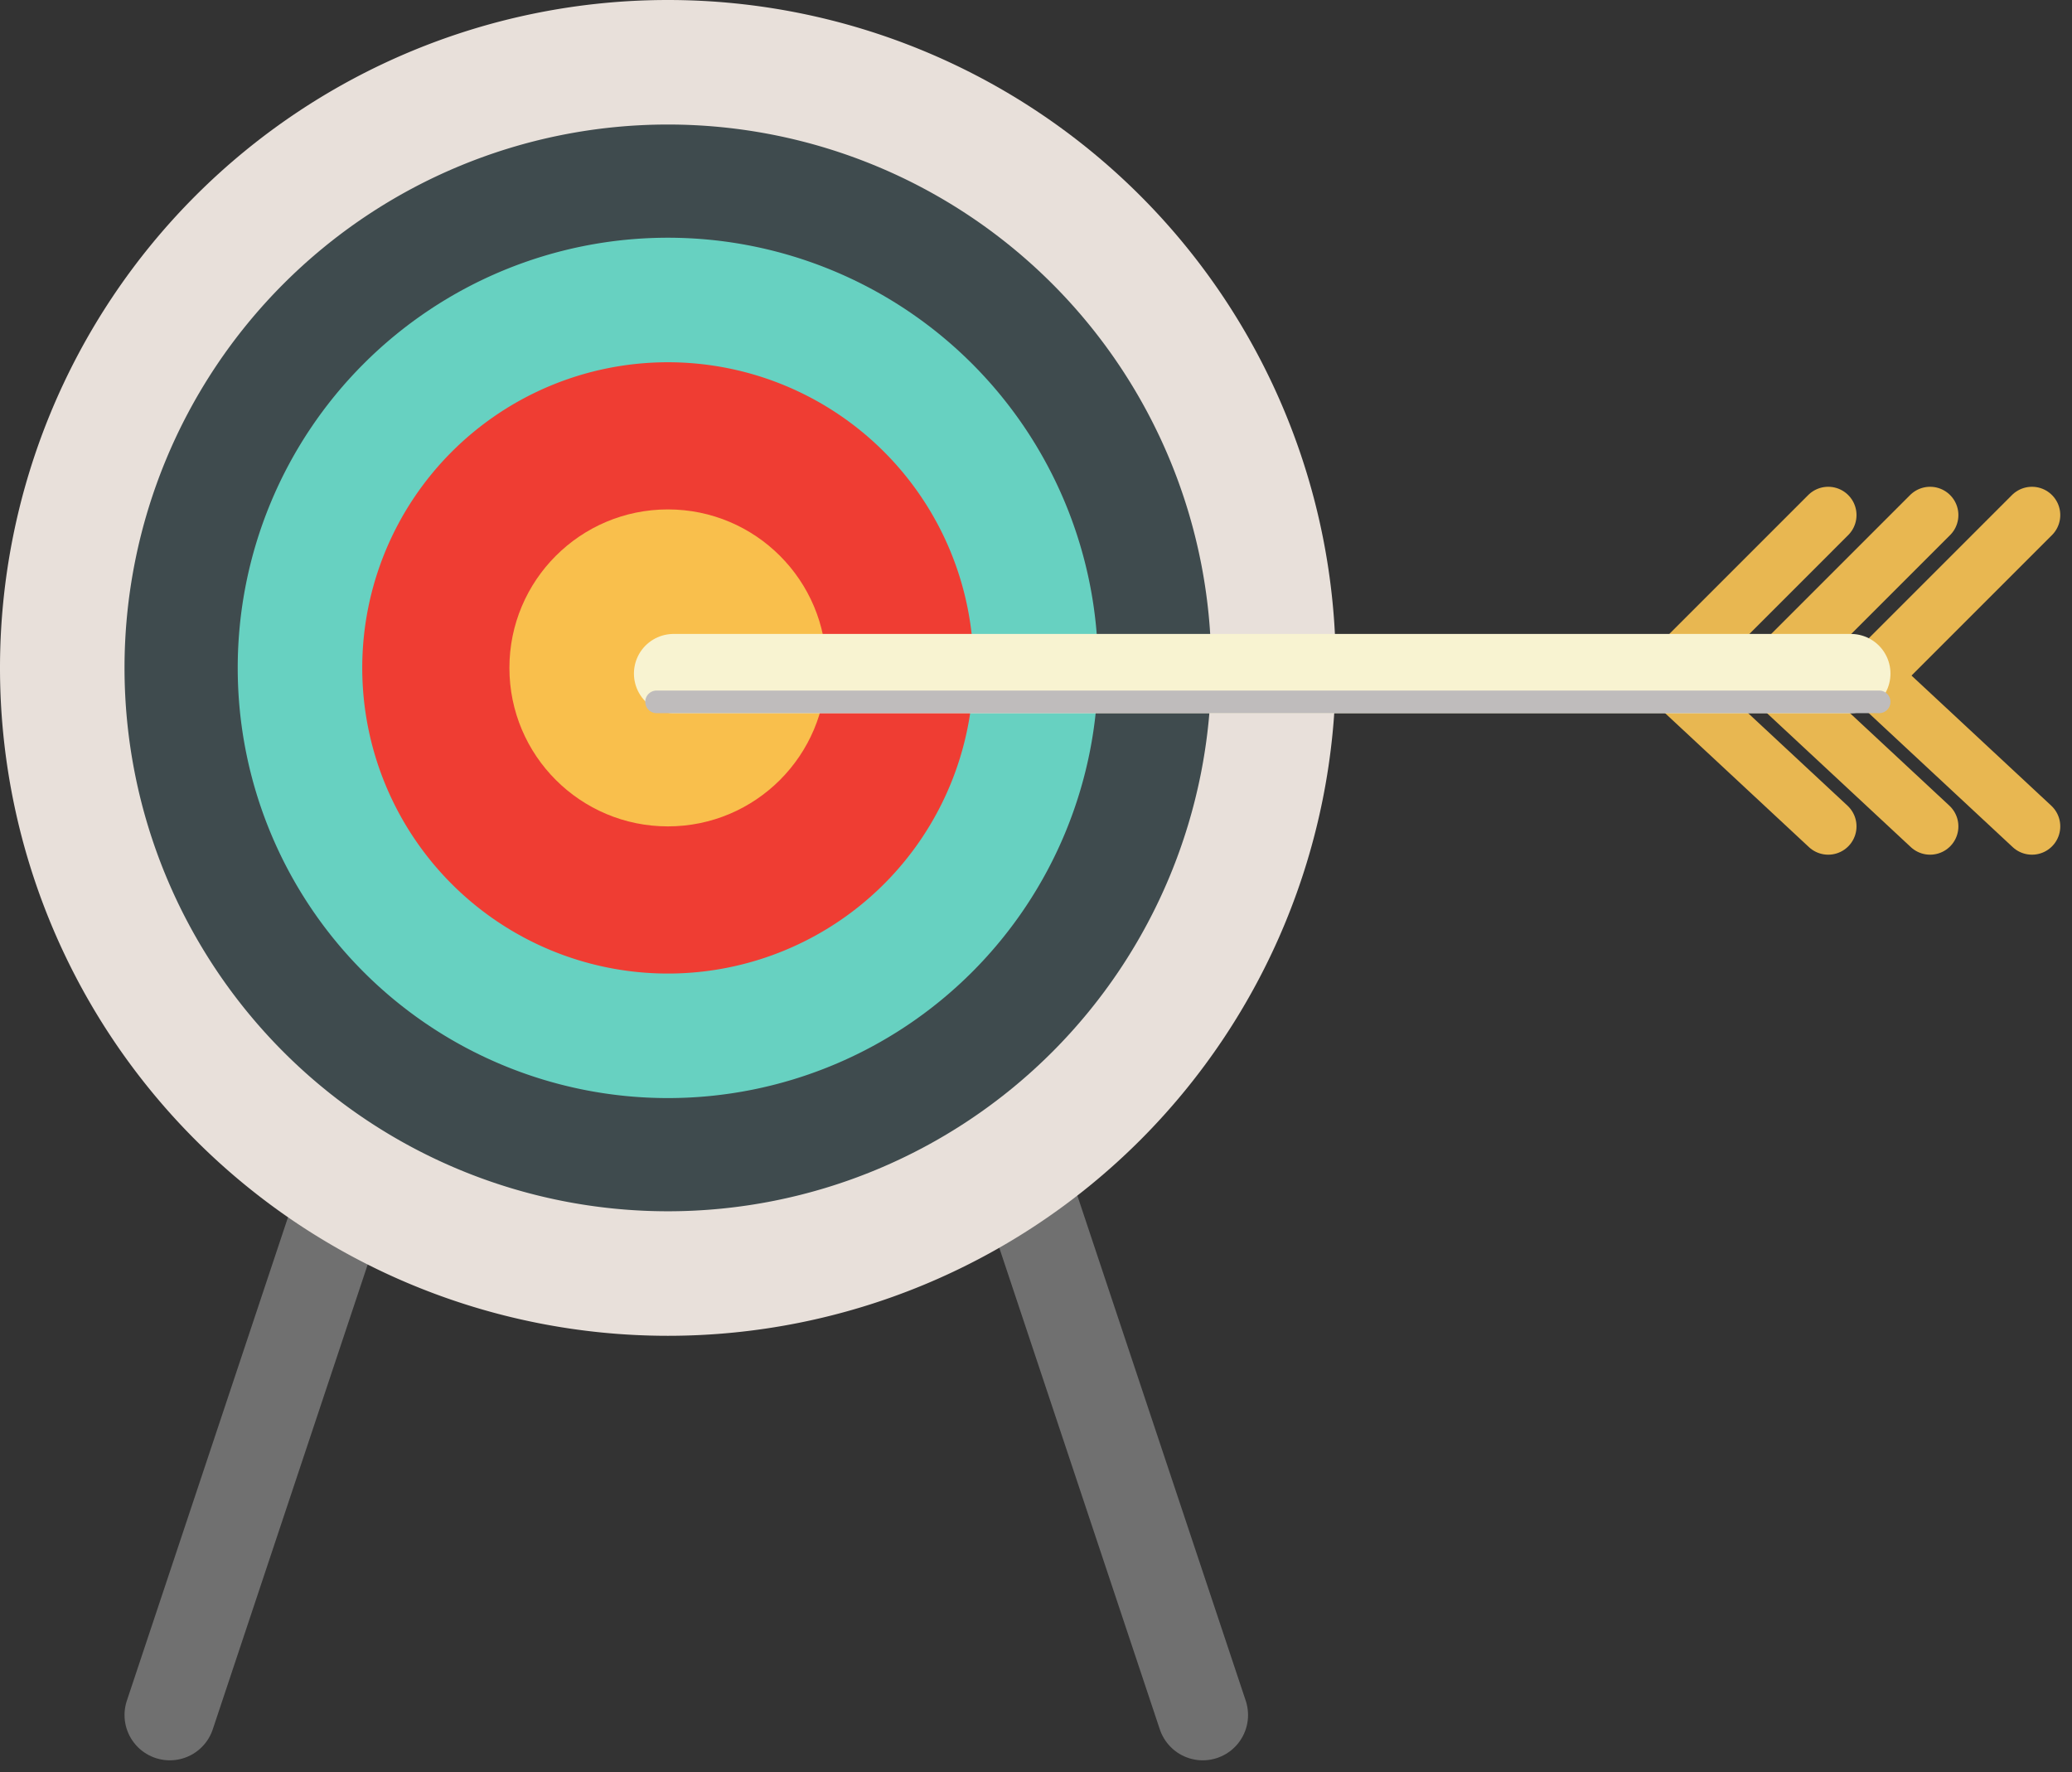 <svg id="Component_11_2" data-name="Component 11 – 2" xmlns="http://www.w3.org/2000/svg" width="183.036" height="156.56" viewBox="0 0 183.036 156.56">
  <rect x="0" y="0" width="183.036" height="156.56" fill="#333333" stroke="none"/>
  <line id="Line_15" data-name="Line 15" x1="16" y2="48" transform="translate(15 103.5)" fill="none" stroke="#707070" stroke-linecap="round" stroke-width="8"/>
  <line id="Line_16" data-name="Line 16" x2="16" y2="48" transform="translate(90.25 103.5)" fill="none" stroke="#707070" stroke-linecap="round" stroke-width="8"/>
  <g id="Component_10_1" data-name="Component 10 – 1">
    <path id="Path_54" data-name="Path 54" d="M59,0A59,59,0,1,1,0,59,59,59,0,0,1,59,0Z" fill="#e8e0da"/>
    <path id="Path_53" data-name="Path 53" d="M48,0A48,48,0,1,1,0,48,48,48,0,0,1,48,0Z" transform="translate(11 11)" fill="#3f4b4e"/>
    <path id="Path_52" data-name="Path 52" d="M38,0A38,38,0,1,1,0,38,38,38,0,0,1,38,0Z" transform="translate(21 21)" fill="#67d1c1"/>
    <path id="Path_51" data-name="Path 51" d="M27,0A27,27,0,1,1,0,27,27,27,0,0,1,27,0Z" transform="translate(32 32)" fill="#ef3d33"/>
    <circle id="Ellipse_6" data-name="Ellipse 6" cx="14" cy="14" r="14" transform="translate(45 45)" fill="#f9bf4c"/>
    <g id="Group_34" data-name="Group 34">
      <g id="Group_31" data-name="Group 31">
        <line id="Line_9" data-name="Line 9" y1="14" x2="14" transform="translate(147.5 45.5)" fill="none" stroke="#e8b751" stroke-linecap="round" stroke-width="5"/>
        <line id="Line_13" data-name="Line 13" x1="14" y1="13.034" transform="translate(147.5 59.966)" fill="none" stroke="#e8b751" stroke-linecap="round" stroke-width="5"/>
      </g>
      <g id="Group_32" data-name="Group 32" transform="translate(9)">
        <line id="Line_9-2" data-name="Line 9" y1="14" x2="14" transform="translate(147.5 45.5)" fill="none" stroke="#e8b751" stroke-linecap="round" stroke-width="5"/>
        <line id="Line_13-2" data-name="Line 13" x1="14" y1="13.034" transform="translate(147.5 59.966)" fill="none" stroke="#e8b751" stroke-linecap="round" stroke-width="5"/>
      </g>
      <g id="Group_33" data-name="Group 33" transform="translate(18)">
        <line id="Line_9-3" data-name="Line 9" y1="14" x2="14" transform="translate(147.5 45.5)" fill="none" stroke="#e8b751" stroke-linecap="round" stroke-width="5"/>
        <line id="Line_13-3" data-name="Line 13" x1="14" y1="13.034" transform="translate(147.5 59.966)" fill="none" stroke="#e8b751" stroke-linecap="round" stroke-width="5"/>
      </g>
    </g>
    <path id="Path_56" data-name="Path 56" d="M0,0H104" transform="translate(59.5 59.5)" fill="none" stroke="#f8f3d1" stroke-linecap="round" stroke-width="7"/>
    <path id="Path_55" data-name="Path 55" d="M0,0H108" transform="translate(58 62)" fill="none" stroke="#bfbcbc" stroke-linecap="round" stroke-width="2"/>
  </g>
</svg>
